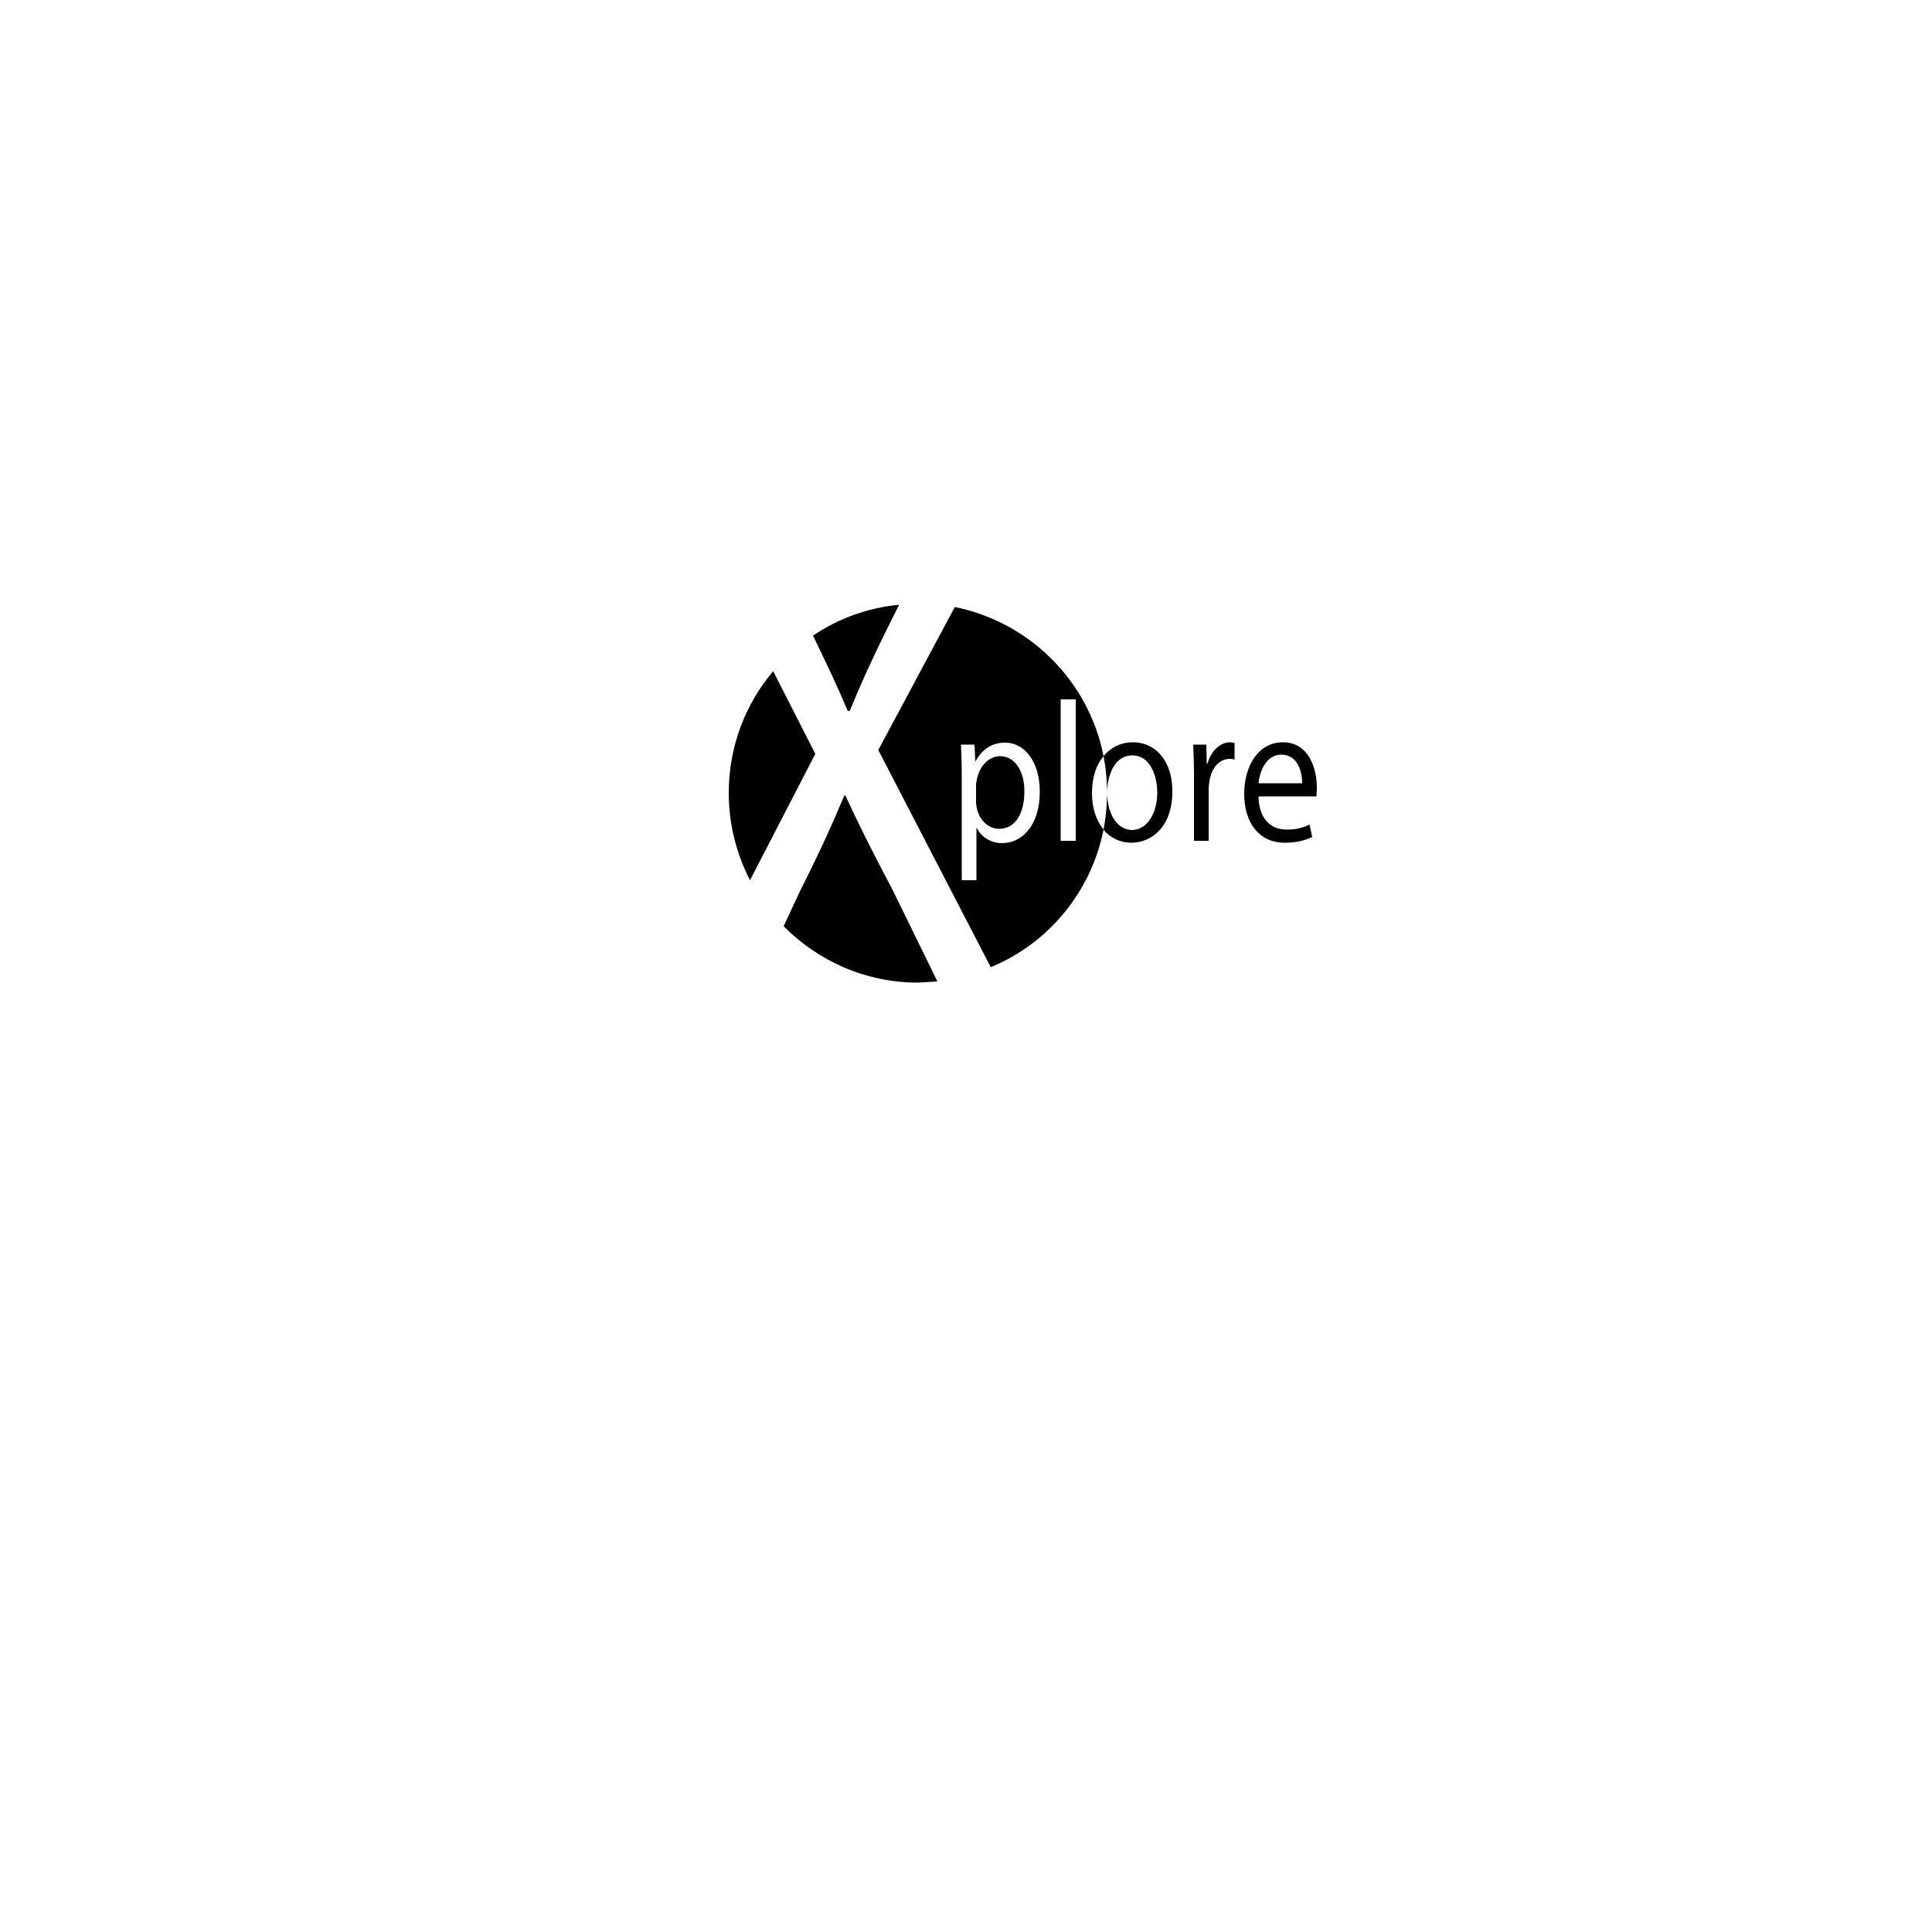 <?xml version="1.0" encoding="utf-8"?>
<!-- Generator: Adobe Illustrator 22.1.0, SVG Export Plug-In . SVG Version: 6.00 Build 0)  -->
<svg version="1.1" id="Layer_1" xmlns="http://www.w3.org/2000/svg" xmlns:xlink="http://www.w3.org/1999/xlink" x="0px" y="0px"
	 viewBox="0 0 500 500" style="enable-background:new 0 0 500 500;" xml:space="preserve">
<style type="text/css">
	.st0{display:none;fill:#FFFFFF;}
	.st1{display:none;}
	.st2{display:inline;fill:none;}
</style>
<path class="st0" d="M300.5,219.4"/>
<g class="st1">
	<polygon class="st2" points="235.4,226.6 238.3,226.6 238.3,226.6 235.4,226.6 	"/>
</g>
<path class="st0" d="M301.7,213.2"/>
<g>
	<path d="M200.1,173.7l-0.3-0.5c0,0,0,0,0,0L200.1,173.7c-7.2,8.5-11.5,19.5-11.5,31.5c0,8.1,2,15.8,5.5,22.6l-0.3,0.6c0,0,0,0,0,0
		l0.3-0.6l16.9-32.7L200.1,173.7z"/>
	<path d="M210.4,164.5C210.4,164.5,210.4,164.5,210.4,164.5c3.6,7.4,6.4,13.3,9,19.5h0.5c3-7.3,5.6-13,9.5-20.9l3.3-6.6l0.3-0.5
		c0,0,0,0,0,0l-0.3,0.5C224.5,157.3,216.9,160.1,210.4,164.5z"/>
	<path d="M242.6,254l0.2,0.5l0,0c0,0,0,0,0,0L242.6,254L231,230.3c-5.5-10.4-8.9-17.2-12.2-24.4h-0.3c-3,7.1-5.9,13.7-11.4,24.6
		l-4.3,9.2c8.9,9,21.2,14.6,34.8,14.6C239.2,254.2,241,254.1,242.6,254z"/>
	<path d="M258.8,195.7c-2.6,0-5.1,2.2-5.9,5.6c-0.1,0.6-0.3,1.2-0.3,1.8v4.3c0,0.7,0.1,1.3,0.2,1.8c0.7,3.1,3,5.3,5.8,5.3
		c4.1,0,6.5-3.9,6.5-9.6C265.2,200,262.9,195.7,258.8,195.7z"/>
	<path d="M285.6,214.7c-1.8-2.2-3-5.4-3-9.4c0-4.1,1.1-7.4,3-9.6c-3.8-19.4-19.1-34.7-38.5-38.6l-19.8,37l29.1,56.2
		C271.3,244.2,282.4,230.8,285.6,214.7z M274.5,181h3.9v36.6h-3.9V181z M259.4,218.2c-2.8,0-5.3-1.4-6.6-3.9h-0.1v13.5h-3.8v-27
		c0-3.2-0.1-5.8-0.2-8.1h3.5l0.2,4.3h0.1c1.6-3,4.1-4.8,7.6-4.8c5.2,0,9,5.1,9,12.7C269.1,213.7,264.4,218.2,259.4,218.2z"/>
</g>
<g>
	<path d="M293.2,192.1c-2.6,0-4.9,0.9-6.8,2.7c-0.1,0.1-0.3,0.3-0.4,0.4c-0.1,0.2-0.3,0.3-0.4,0.5c0.6,3.1,0.9,6.2,0.9,9.5
		s-0.3,6.4-0.9,9.5c0.1,0.2,0.3,0.3,0.4,0.5c0.1,0.2,0.3,0.3,0.4,0.4c1.7,1.6,4,2.5,6.4,2.5c5.1,0,10.6-4,10.6-13.2
		C303.5,197.3,299.3,192.1,293.2,192.1z M293,214.8c-2.6,0-4.7-1.9-5.7-4.9c-0.2-0.4-0.3-0.9-0.4-1.4c-0.2-1-0.4-2.1-0.4-3.3
		c0-1.1,0.1-2.3,0.4-3.4c0.1-0.5,0.2-0.9,0.4-1.4c0.9-2.8,2.8-4.9,5.8-4.9c4.6,0,6.4,5.4,6.4,9.6C299.5,210.7,296.7,214.8,293,214.8
		z"/>
	<path d="M318.4,192.1c-2.6,0-4.9,2.1-5.9,5.5h-0.2l-0.1-4.9h-3.4c0.1,2.3,0.2,4.8,0.2,7.8v17.1h3.8v-13.3c0-0.8,0.1-1.5,0.2-2.1
		c0.5-3.4,2.5-5.8,5.2-5.8c0.5,0,0.9,0,1.3,0.2v-4.3C319.1,192.2,318.8,192.1,318.4,192.1z"/>
	<path d="M340.8,203.8c0-4.6-1.9-11.7-8.8-11.7c-6.2,0-10,5.9-10,13.4c0,7.5,3.9,12.6,10.5,12.6c3.4,0,5.7-0.8,7.1-1.5l-0.7-3.2
		c-1.5,0.7-3.1,1.3-5.9,1.3c-3.9,0-7.2-2.5-7.3-8.6h15C340.7,205.5,340.8,204.8,340.8,203.8z M325.7,202.7c0.3-3.1,2-7.4,5.9-7.4
		c4.3,0,5.4,4.5,5.4,7.4H325.7z"/>
</g>
</svg>
